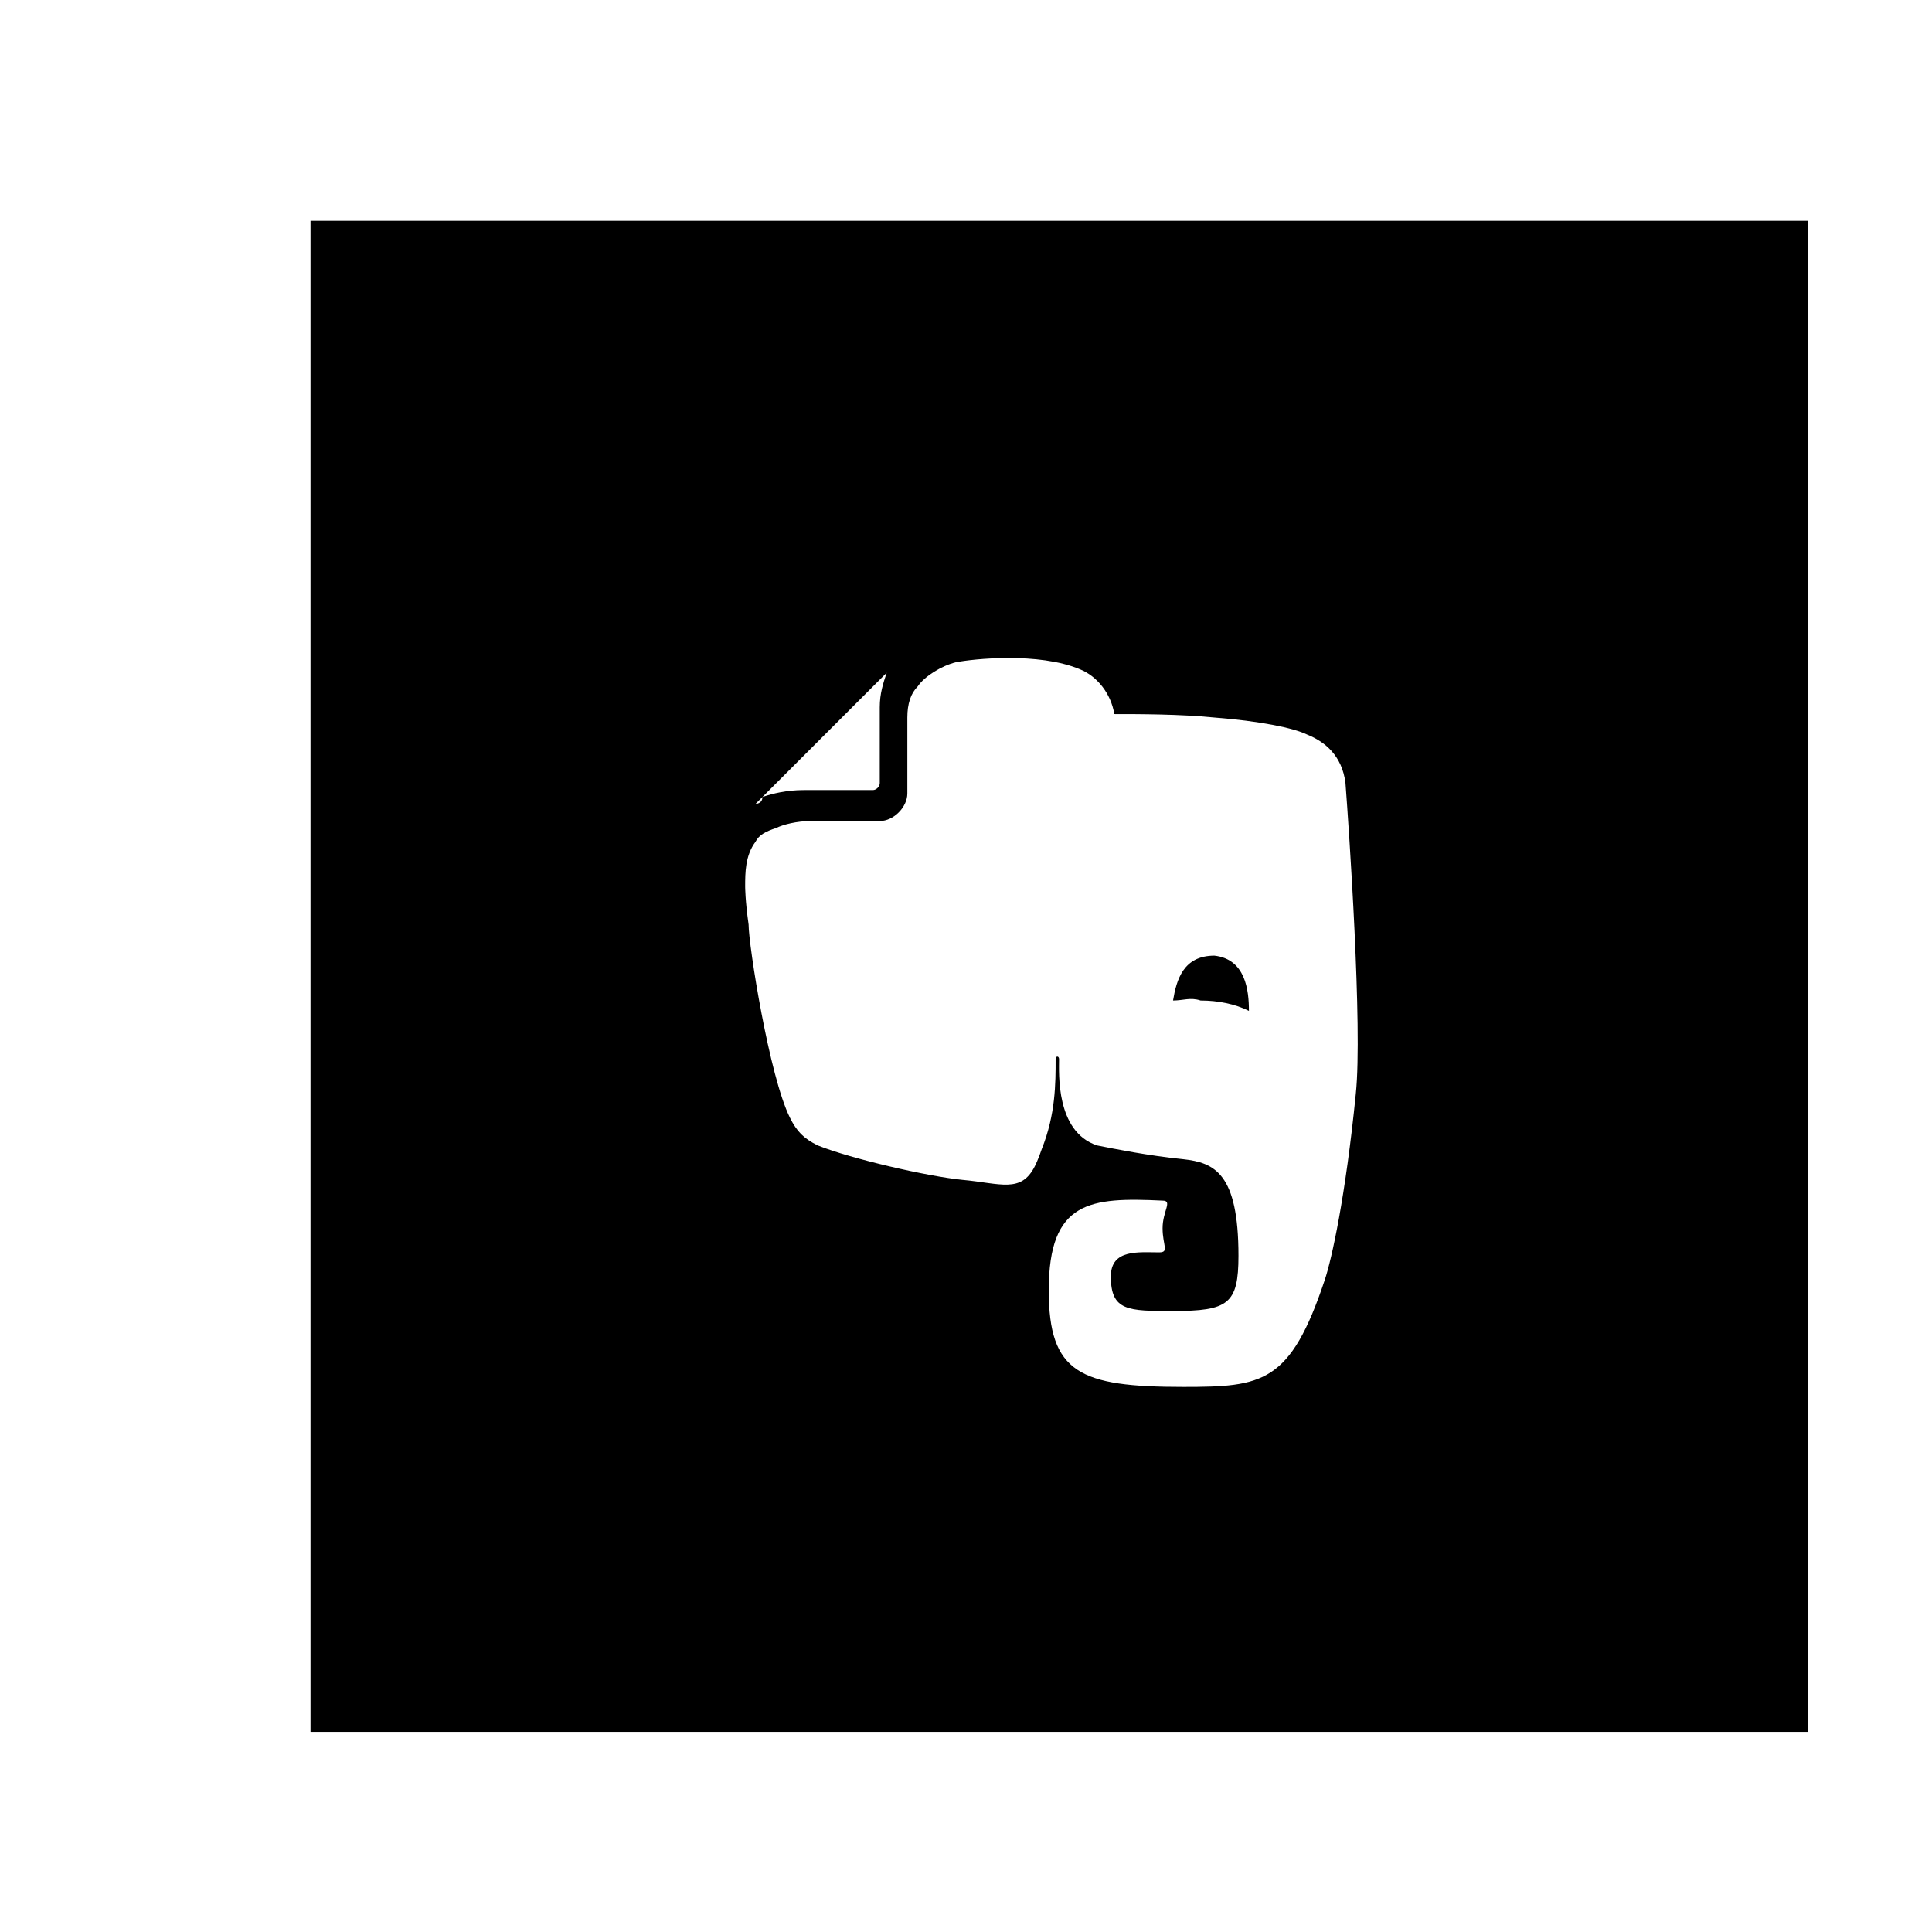 <?xml version="1.0" encoding="utf-8"?>
<!-- Generated by IcoMoon.io -->
<!DOCTYPE svg PUBLIC "-//W3C//DTD SVG 1.1//EN" "http://www.w3.org/Graphics/SVG/1.1/DTD/svg11.dtd">
<svg version="1.1" xmlns="http://www.w3.org/2000/svg" xmlns:xlink="http://www.w3.org/1999/xlink" width="36" height="36" viewBox="0 0 36 36">
<g>
</g>
	<path d="M22.629 17.807c-0.579 0-0.707 0.45-0.771 0.836 0.193 0 0.321-0.064 0.514 0 0.321 0 0.643 0.064 0.9 0.193 0-0.386-0.064-0.964-0.643-1.029z" fill="#000000" />
	<path d="M5.786 4.114v28.157h27.9v-28.157h-27.9zM14.079 14.979l2.507-2.507c0 0 0 0 0 0l-0.064 0.064c-0.064 0.193-0.129 0.386-0.129 0.643v0c0 0.321 0 1.414 0 1.414 0 0.064-0.064 0.129-0.129 0.129h-1.286c0 0 0 0 0 0-0.321 0-0.579 0.064-0.771 0.129 0 0.129-0.129 0.129-0.129 0.129 0 0 0 0 0 0zM25.264 20.379c-0.193 1.929-0.45 3.086-0.579 3.471-0.643 1.929-1.157 1.993-2.636 1.993-1.929 0-2.507-0.257-2.507-1.8 0-1.671 0.771-1.736 2.121-1.671 0.193 0 0 0.193 0 0.514 0 0.321 0.129 0.45-0.064 0.45-0.386 0-0.9-0.064-0.9 0.45 0 0.643 0.321 0.643 1.157 0.643 1.029 0 1.221-0.129 1.221-1.029 0-1.543-0.45-1.736-1.029-1.8-0.643-0.064-1.286-0.193-1.607-0.257-0.771-0.257-0.707-1.35-0.707-1.607 0-0.064-0.064-0.064-0.064 0 0 0.45 0 1.029-0.257 1.671-0.064 0.193-0.129 0.321-0.129 0.321-0.257 0.514-0.643 0.321-1.35 0.257-0.643-0.064-2.057-0.386-2.7-0.643-0.257-0.129-0.386-0.257-0.514-0.514-0.386-0.771-0.771-3.214-0.771-3.6-0.064-0.45-0.064-0.707-0.064-0.707 0-0.257 0-0.579 0.193-0.836 0.064-0.129 0.193-0.193 0.386-0.257 0.129-0.064 0.386-0.129 0.643-0.129h1.286c0.257 0 0.514-0.257 0.514-0.514 0 0 0-0.257 0-0.579 0-0.321 0-0.643 0-0.836 0-0.257 0.064-0.45 0.193-0.579 0.129-0.193 0.45-0.386 0.707-0.45 0.321-0.064 1.543-0.193 2.314 0.129 0.321 0.129 0.579 0.45 0.643 0.836 0.45 0 1.221 0 1.864 0.064 0.836 0.064 1.479 0.193 1.736 0.321 0.321 0.129 0.643 0.386 0.707 0.9 0.064 0.836 0.321 4.564 0.193 5.786z" fill="#000000" />
</svg>
